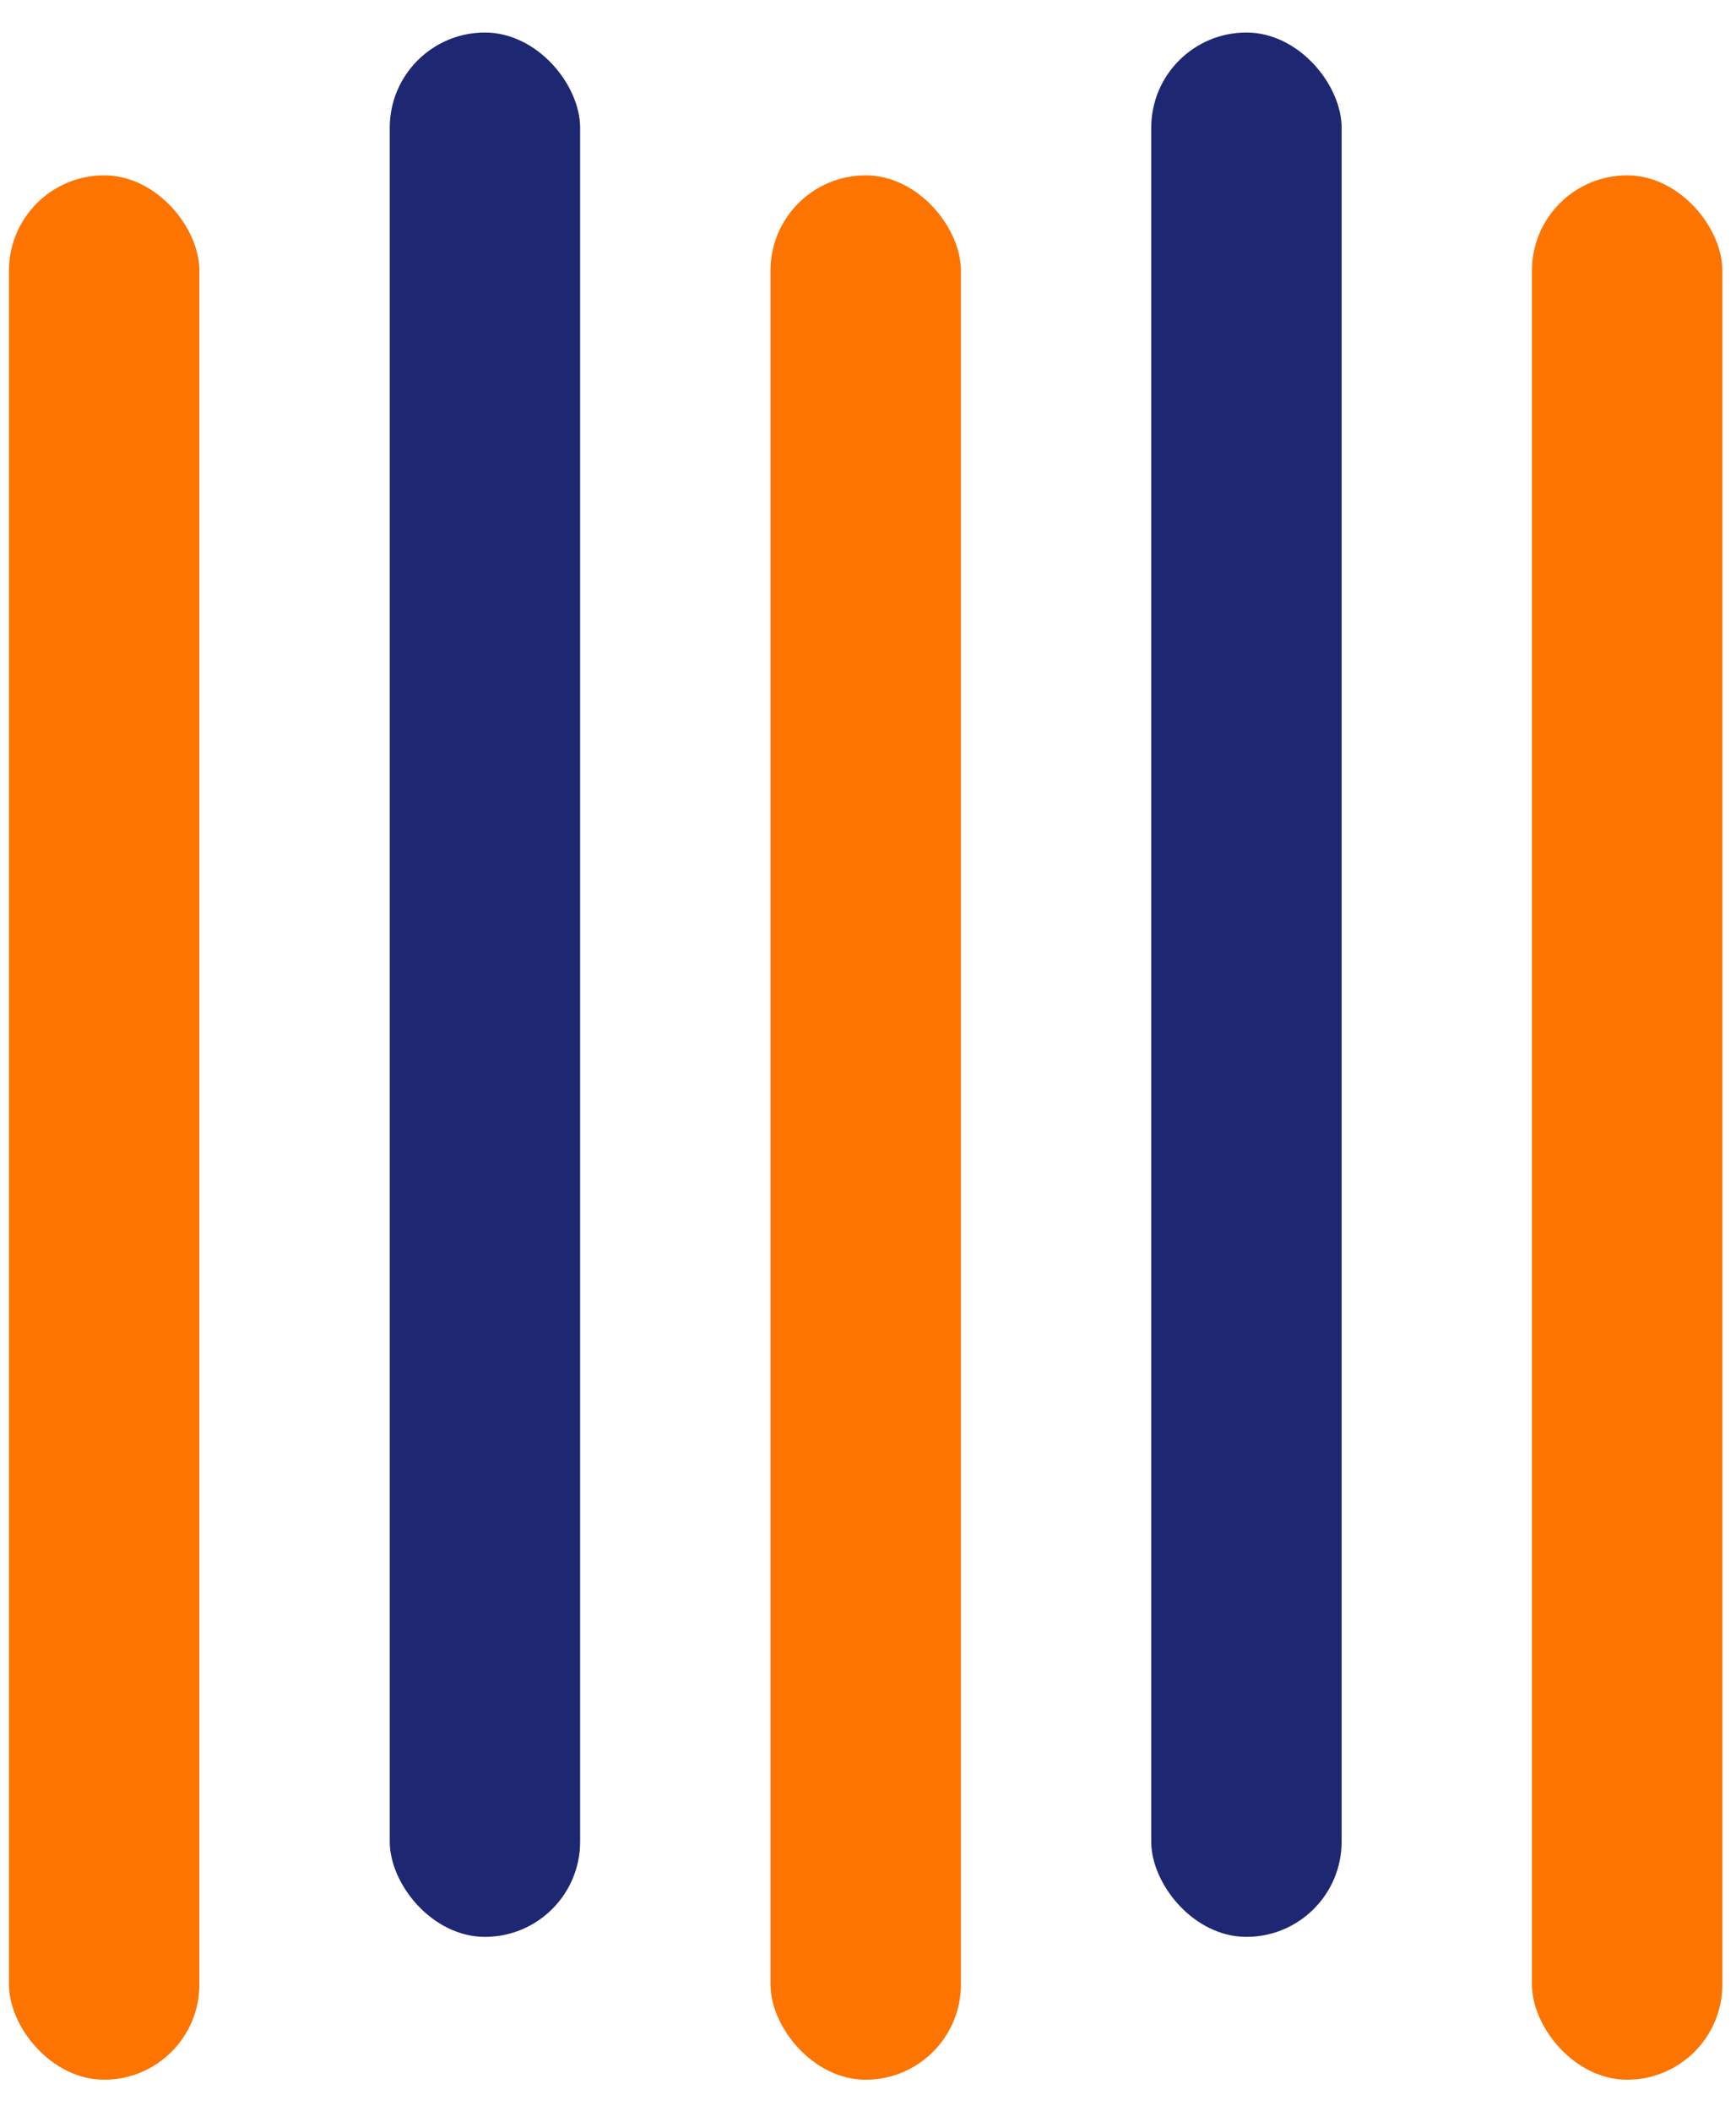 <svg width="51" height="62" viewBox="0 0 51 62" fill="none" xmlns="http://www.w3.org/2000/svg">
<rect x="0.264" y="5.15" width="5.593" height="55.927" rx="2.796" fill="#FD7401"/>
<rect x="22.636" y="5.15" width="5.593" height="55.927" rx="2.796" fill="#FD7401"/>
<rect x="45.006" y="5.15" width="5.593" height="55.927" rx="2.796" fill="#FD7401"/>
<rect x="11.45" y="0.955" width="5.593" height="55.927" rx="2.796" fill="#1E2772"/>
<rect x="33.821" y="0.955" width="5.593" height="55.927" rx="2.796" fill="#1E2772"/>
</svg>

